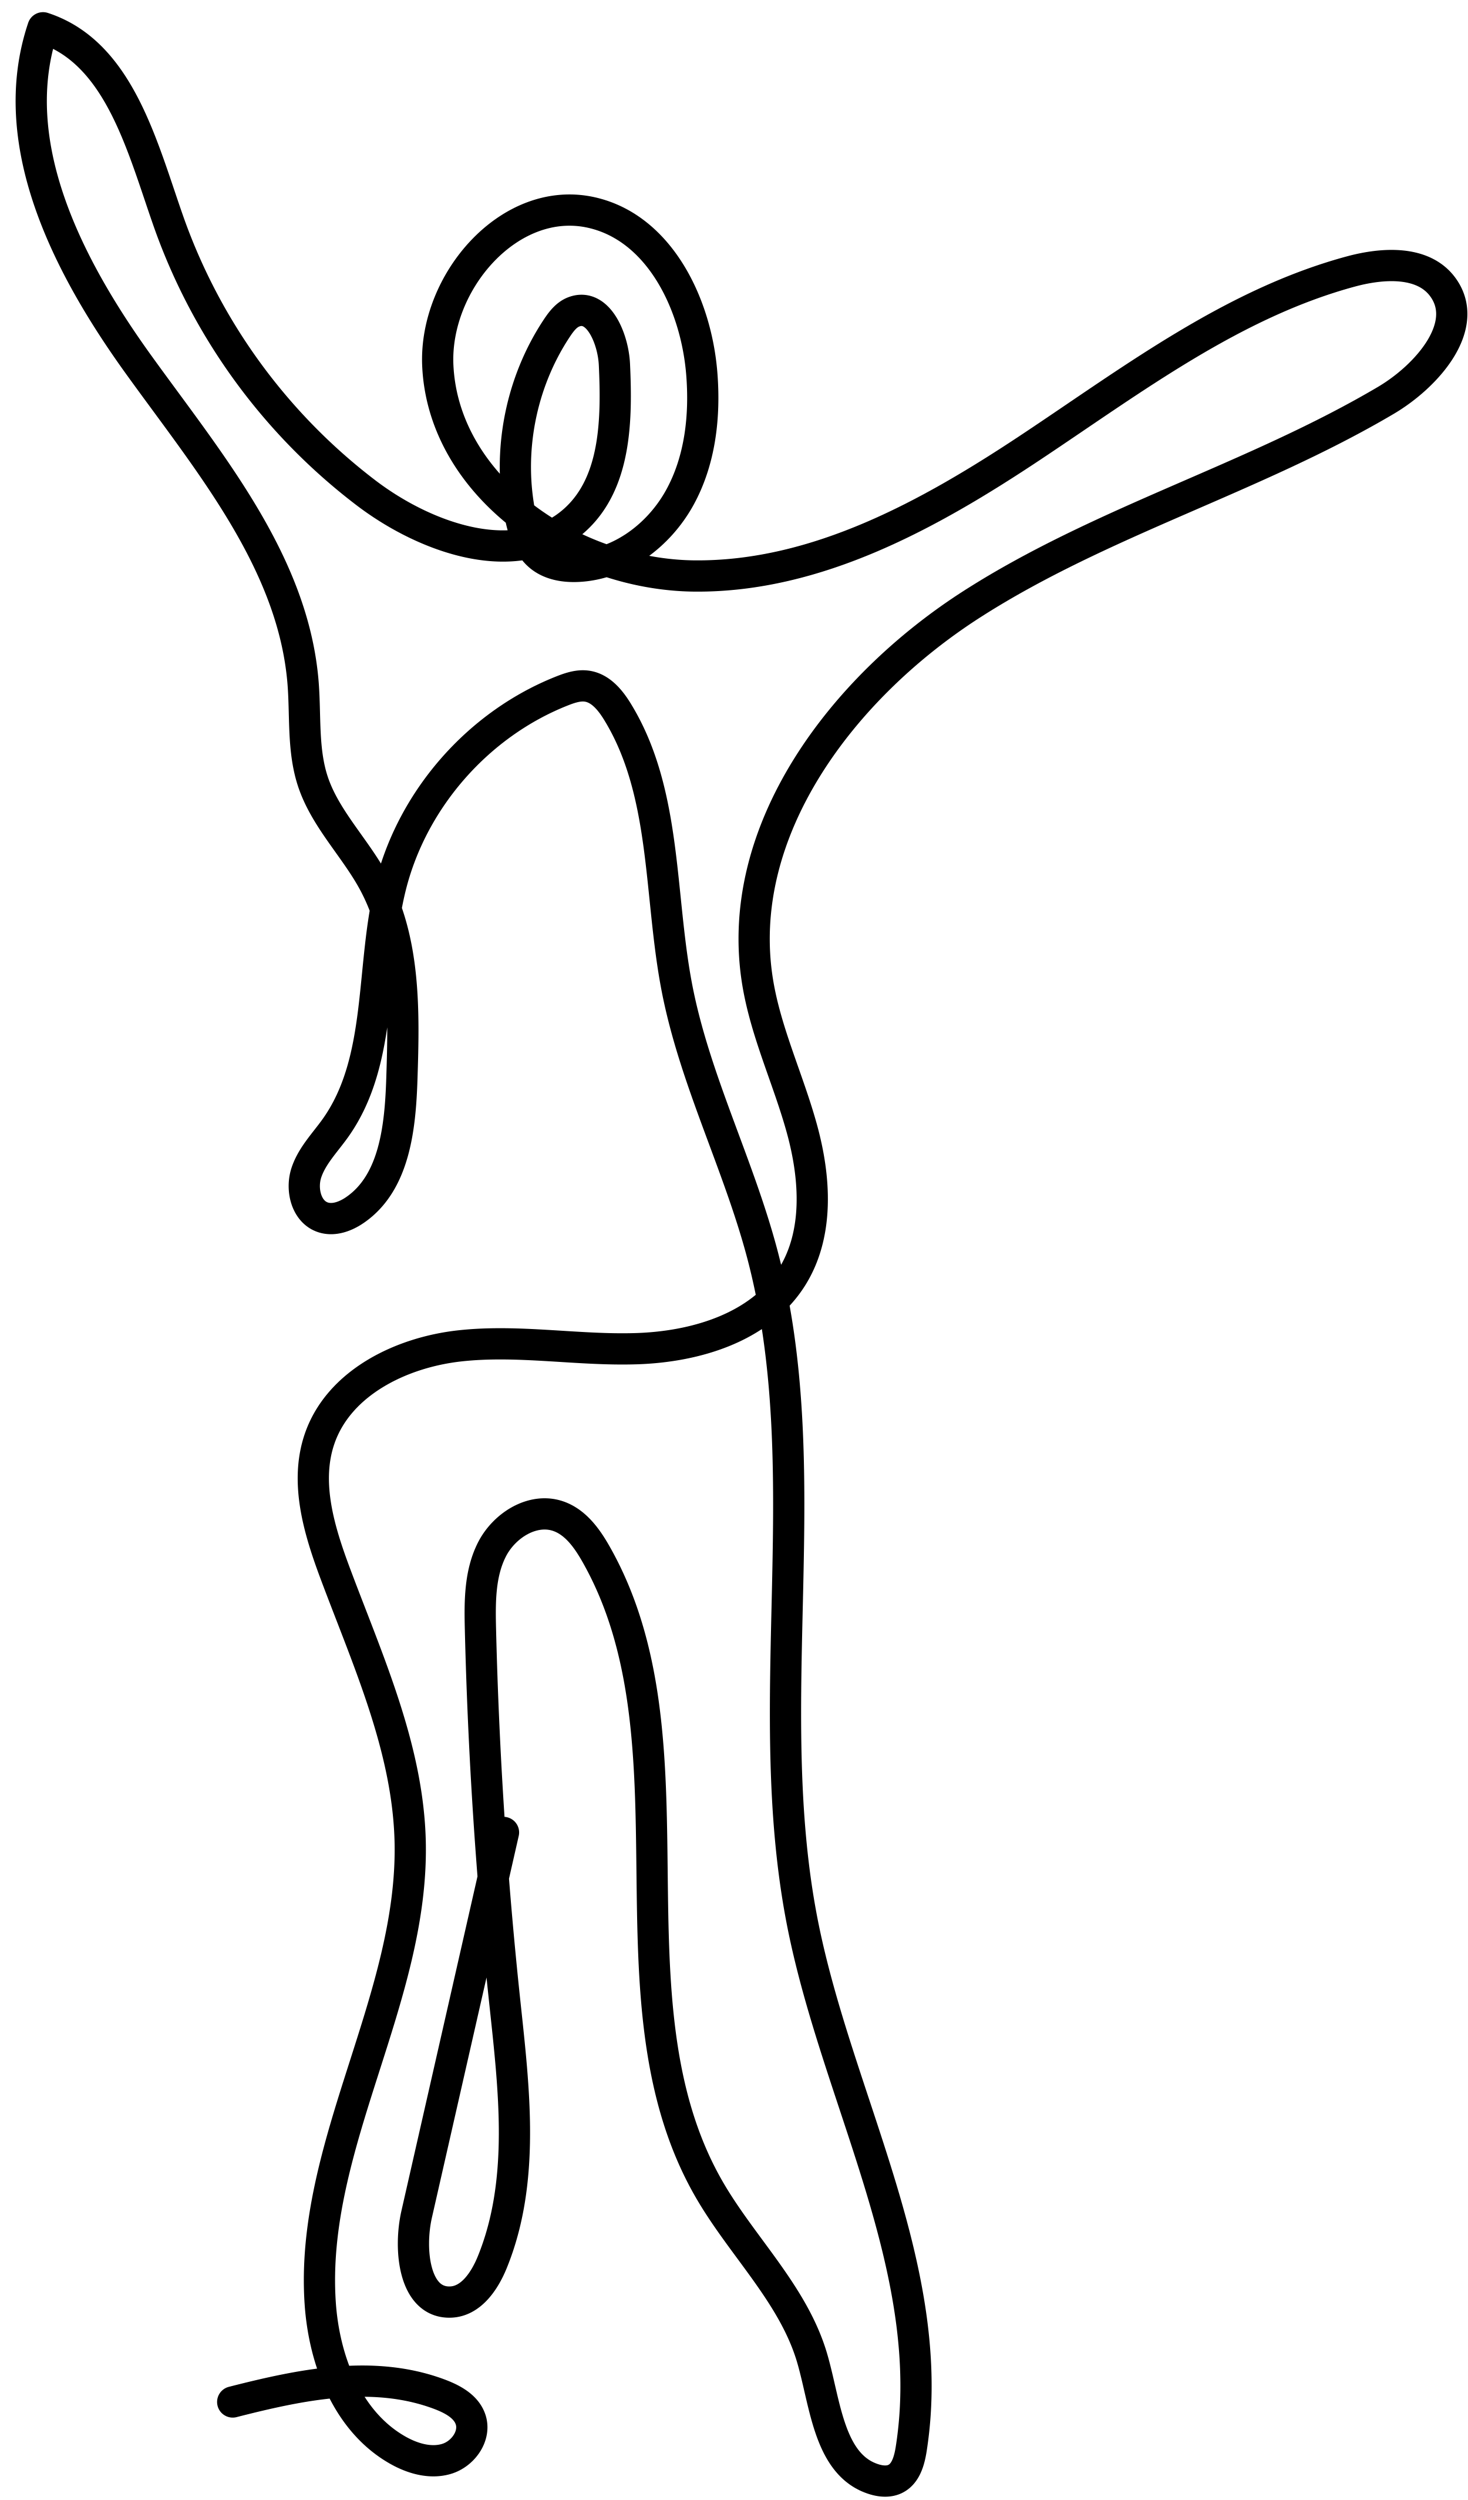<svg width="94" height="160" xmlns="http://www.w3.org/2000/svg"><path d="M14.901 153.715c4.38-1.116 8.964-2.082 13.201-.51.845.314 1.75.782 2.032 1.637.342 1.036-.48 2.19-1.524 2.51-1.044.32-2.187-.015-3.137-.552-3.219-1.821-4.718-5.719-4.969-9.405-.686-10.089 6.025-19.499 5.759-29.607-.157-5.938-2.706-11.506-4.788-17.07-1.037-2.77-1.97-5.83-1.015-8.63 1.222-3.583 5.198-5.537 8.965-5.957 3.769-.42 7.572.303 11.362.177 3.789-.126 7.897-1.362 9.916-4.567 1.743-2.767 1.514-6.349.646-9.502-.867-3.153-2.306-6.154-2.834-9.38-1.587-9.702 5.456-18.91 13.745-24.212 8.29-5.302 17.992-8.019 26.468-13.018 2.648-1.56 5.475-4.788 3.655-7.262-1.255-1.707-3.84-1.547-5.886-.993-7.544 2.04-13.94 6.896-20.446 11.22-6.505 4.326-13.738 8.328-21.552 8.267-7.815-.062-16.078-5.637-16.464-13.432-.266-5.354 4.601-11.005 9.839-9.828 4.36.98 6.708 5.86 7.063 10.31.217 2.718-.095 5.553-1.415 7.941s-3.77 4.254-6.498 4.39c-.842.042-1.733-.094-2.397-.612-.775-.605-1.105-1.613-1.304-2.575-.854-4.122.011-8.571 2.346-12.076.277-.414.599-.837 1.064-1.018 1.56-.608 2.533 1.698 2.61 3.368.162 3.516.106 7.514-2.483 9.902-3.594 3.316-9.48 1.29-13.381-1.66a37.502 37.502 0 0 1-12.647-17.28C9.108 9.421 7.672 3.376 2.754 1.778c-2.48 7.361 1.575 15.25 6.119 21.554 4.543 6.305 9.938 12.682 10.538 20.426.16 2.087-.035 4.24.616 6.229.78 2.377 2.665 4.211 3.867 6.406 2.067 3.775 1.98 8.311 1.84 12.612-.1 3.112-.453 6.706-3.036 8.45-.59.398-1.334.67-2.01.45-1.08-.35-1.427-1.79-1.068-2.866.358-1.076 1.19-1.915 1.849-2.839 3.126-4.384 2.234-10.369 3.572-15.583 1.423-5.547 5.63-10.306 10.965-12.407.51-.2 1.053-.38 1.594-.297.866.133 1.484.894 1.941 1.64 3.176 5.18 2.651 11.713 3.807 17.676 1.131 5.838 3.92 11.224 5.449 16.97 3.69 13.88-.19 28.788 2.59 42.878 2.236 11.33 8.751 22.234 6.96 33.643-.117.745-.344 1.586-1.022 1.918-.4.196-.878.163-1.305.038-2.933-.861-3.155-4.796-4.004-7.728-1.183-4.089-4.494-7.167-6.618-10.857-6.955-12.08-.346-28.564-7.253-40.67-.573-1.004-1.307-2.018-2.401-2.394-1.64-.564-3.472.6-4.252 2.148-.78 1.547-.77 3.358-.728 5.09.194 7.973.715 15.94 1.56 23.87.595 5.577 1.316 11.426-.797 16.622-.49 1.207-1.355 2.506-2.658 2.563-2.347.103-2.708-3.34-2.187-5.628l5.558-24.424" stroke="#000" stroke-width="2" fill="none" fill-rule="evenodd" stroke-linecap="round" stroke-linejoin="round"/></svg>